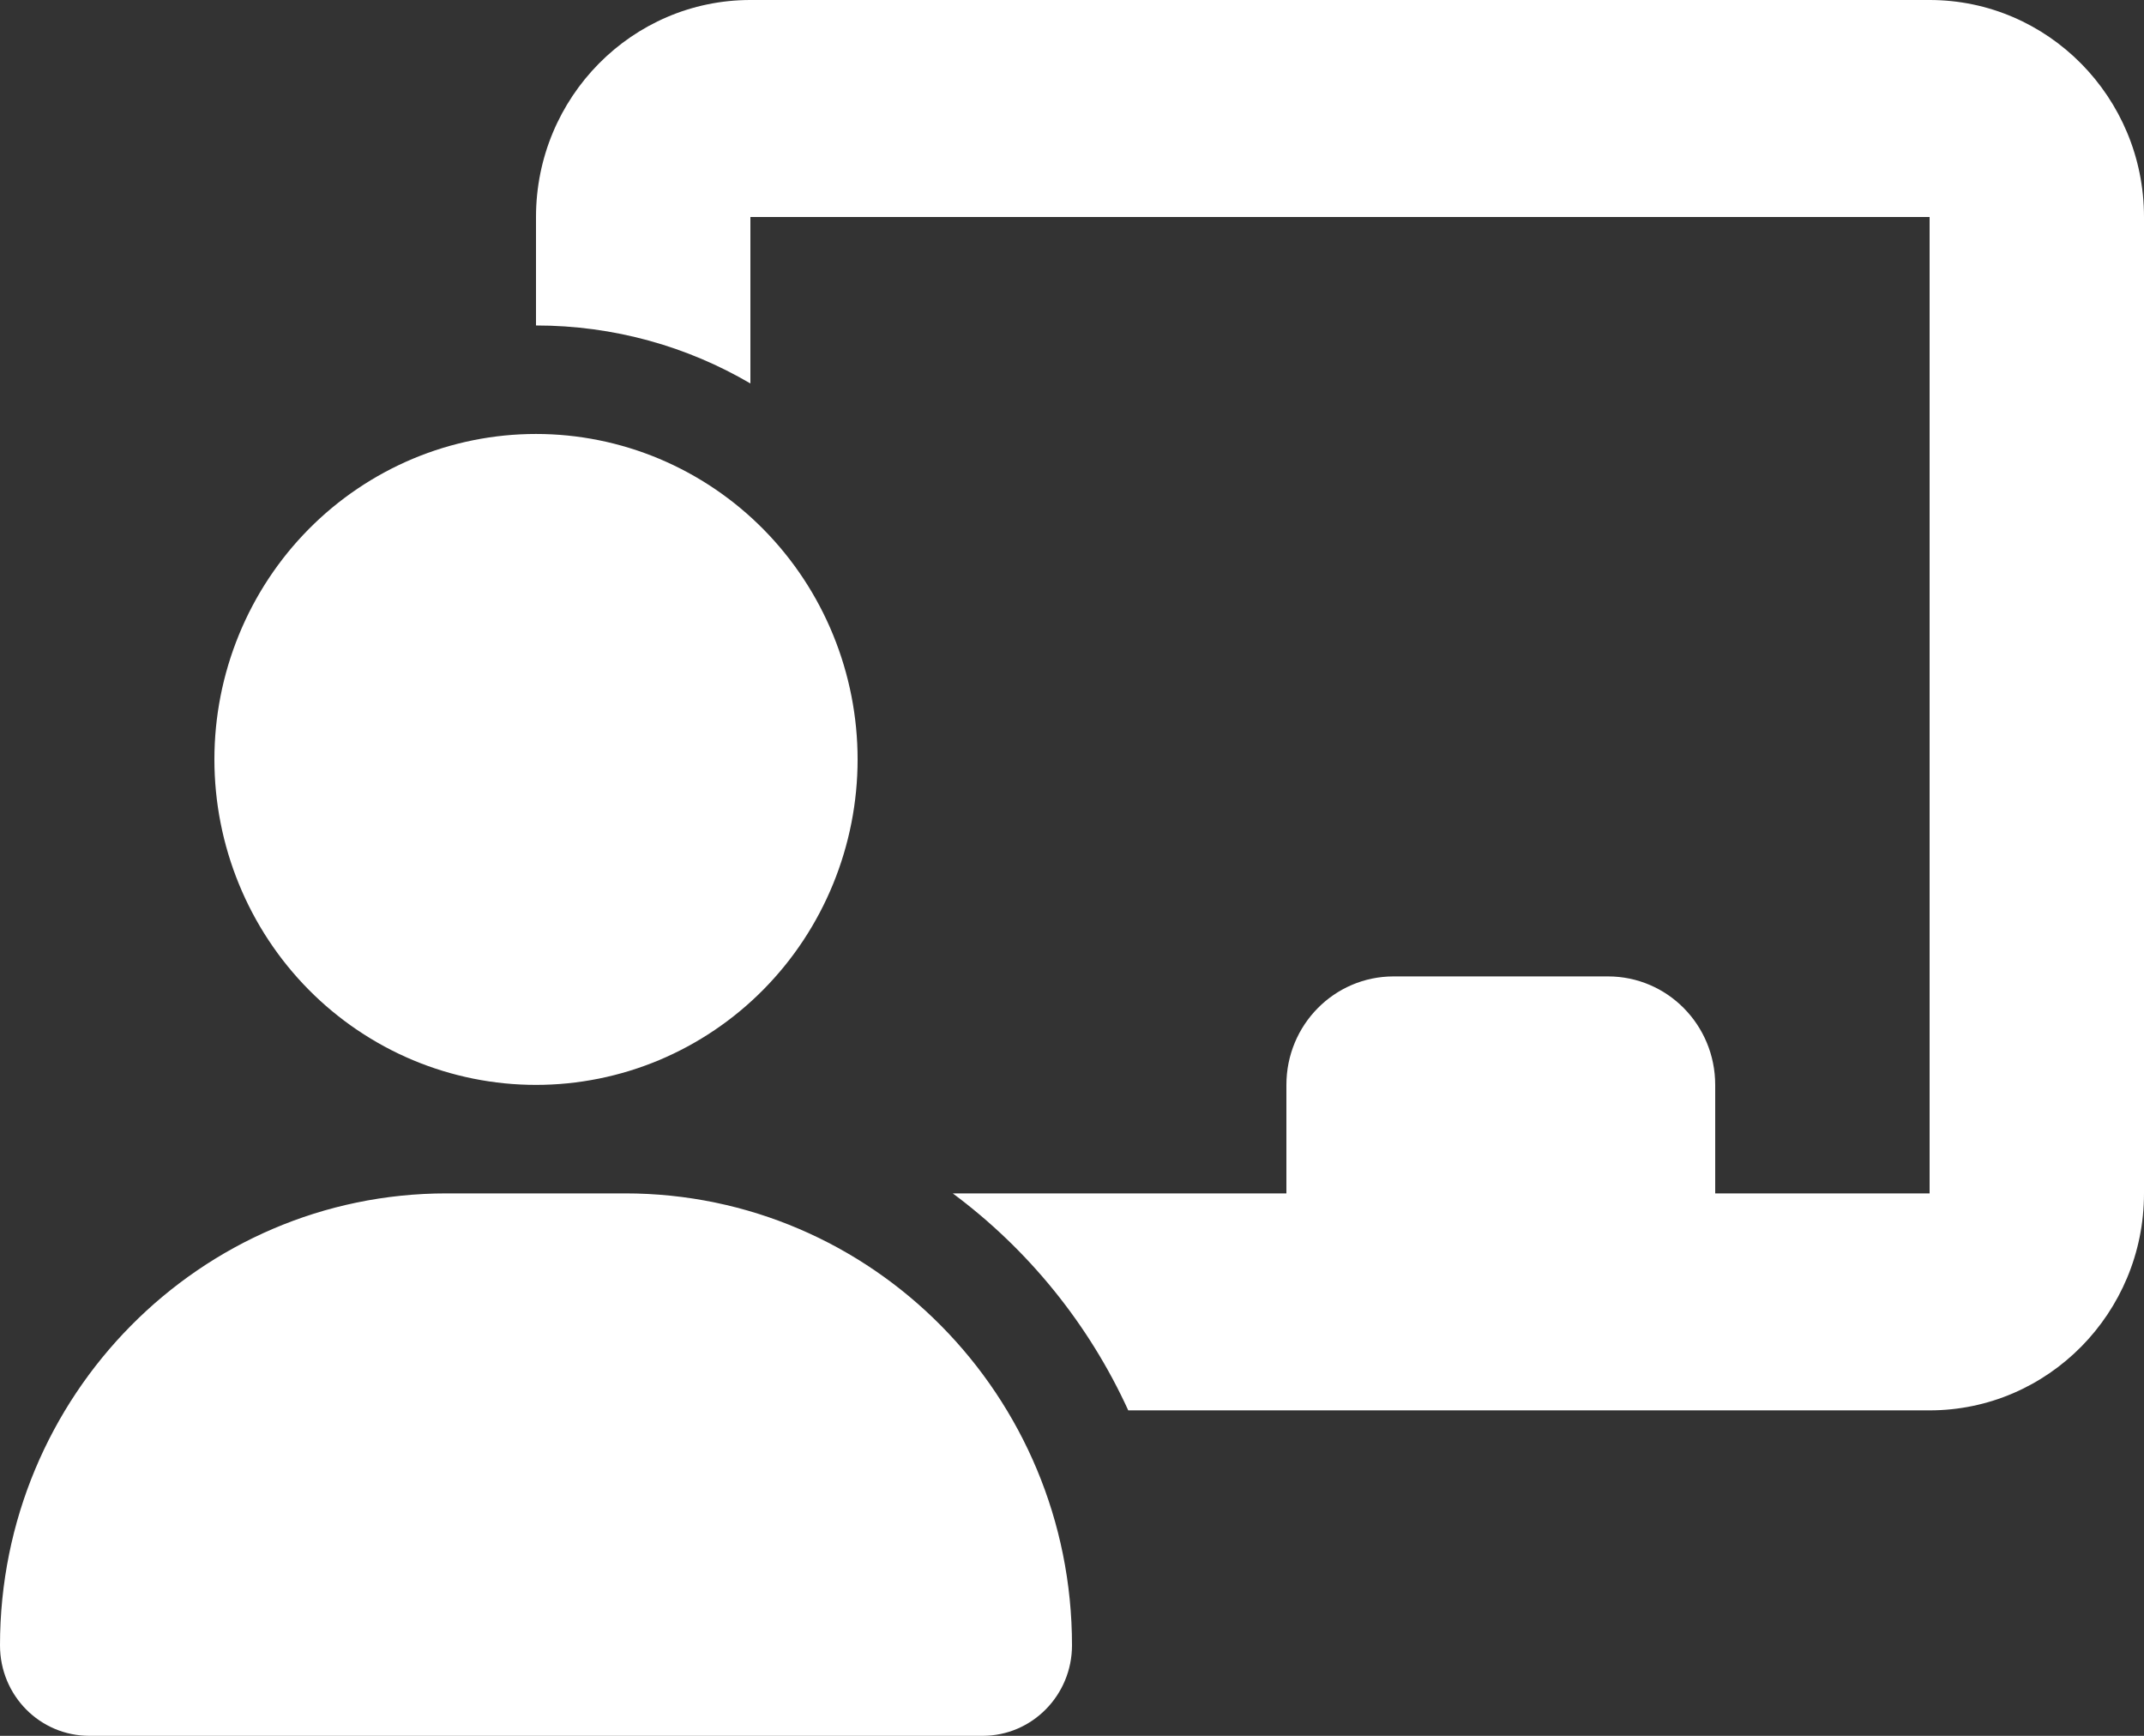 <svg width="42" height="34" viewBox="0 0 42 34" fill="none" xmlns="http://www.w3.org/2000/svg">
<rect x="0" y="0" width="42" height="34" fill="#333333" stroke="none"/>
<path d="M10.5 4.25C10.5 1.906 12.383 0 14.7 0H37.8C40.117 0 42 1.906 42 4.25V23.375C42 25.719 40.117 27.625 37.8 27.625H22.102C21.328 25.932 20.14 24.471 18.664 23.375H25.2V21.25C25.2 20.075 26.138 19.125 27.3 19.125H31.5C32.662 19.125 33.6 20.075 33.6 21.25V23.375H37.8V4.25H14.7V7.511C13.466 6.787 12.029 6.375 10.5 6.375V4.25ZM10.5 8.5C11.327 8.5 12.147 8.665 12.911 8.985C13.675 9.306 14.37 9.775 14.955 10.367C15.54 10.959 16.004 11.662 16.32 12.435C16.637 13.209 16.8 14.038 16.8 14.875C16.8 15.712 16.637 16.541 16.32 17.315C16.004 18.088 15.54 18.791 14.955 19.383C14.37 19.975 13.675 20.444 12.911 20.765C12.147 21.085 11.327 21.25 10.5 21.25C9.673 21.25 8.853 21.085 8.089 20.765C7.325 20.444 6.63 19.975 6.045 19.383C5.46 18.791 4.996 18.088 4.68 17.315C4.363 16.541 4.2 15.712 4.2 14.875C4.2 14.038 4.363 13.209 4.68 12.435C4.996 11.662 5.46 10.959 6.045 10.367C6.63 9.775 7.325 9.306 8.089 8.985C8.853 8.665 9.673 8.5 10.5 8.5ZM8.748 23.375H12.246C17.082 23.375 21 27.34 21 32.227C21 33.203 20.219 34 19.248 34H1.752C0.781 34 0 33.21 0 32.227C0 27.34 3.918 23.375 8.748 23.375Z" fill="white"/>
</svg>
